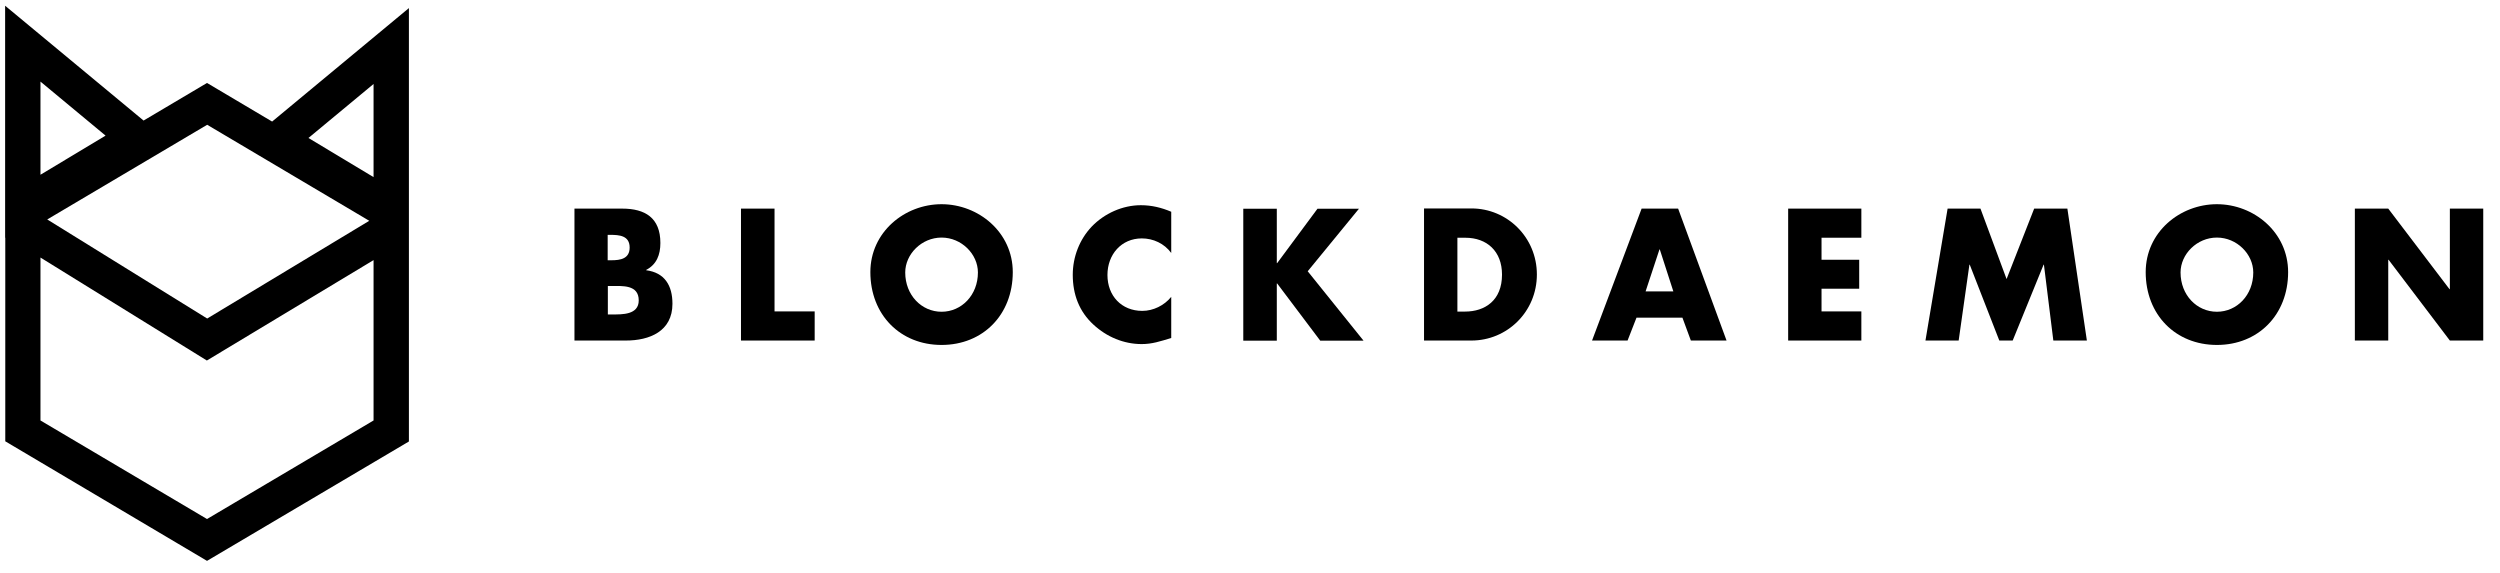 <svg width="144" height="33" viewBox="0 0 144 33" fill="none" xmlns="http://www.w3.org/2000/svg">
<g clip-path="url(#clip0_66_1476)">
<path fill-rule="evenodd" clip-rule="evenodd" d="M8.27 6.944L11.924 4.778L15.674 7.002L23.553 0.466V11.665V25.429L11.924 32.306L0.304 25.419V13.694H0.295V0.33L8.27 6.944ZM2.331 14.835V24.219L11.924 29.896L21.517 24.219V14.982L11.915 20.766L2.331 14.835ZM2.721 12.64L11.934 18.347L21.269 12.718L11.934 7.187L2.721 12.64ZM17.767 7.948L21.517 10.202V4.837C20.27 5.871 19.023 6.905 17.767 7.948ZM2.331 10.065L6.081 7.812L2.331 4.7C2.331 6.485 2.331 8.27 2.331 10.065Z" fill="black"/>
<path fill-rule="evenodd" clip-rule="evenodd" d="M35.012 16.474H35.212C35.84 16.474 36.791 16.386 36.791 17.303C36.791 18.142 35.83 18.112 35.259 18.112H35.012V16.474ZM36.049 19.615C37.41 19.615 38.733 19.088 38.733 17.498C38.733 16.434 38.276 15.703 37.22 15.566V15.547C37.819 15.235 38.038 14.679 38.038 13.996C38.038 12.542 37.153 12.016 35.84 12.016H33.089V19.615H36.049ZM35.012 13.528H35.145C35.669 13.528 36.268 13.567 36.268 14.259C36.268 14.903 35.735 14.991 35.221 14.991H35.002V13.528H35.012Z" fill="black"/>
<path fill-rule="evenodd" clip-rule="evenodd" d="M44.613 12.016H42.681V19.615H46.925V17.937H44.613V12.016Z" fill="black"/>
<path fill-rule="evenodd" clip-rule="evenodd" d="M54.234 11.762C52.103 11.762 50.133 13.372 50.133 15.674C50.133 18.132 51.855 19.869 54.234 19.869C56.614 19.869 58.336 18.132 58.336 15.674C58.336 13.382 56.366 11.762 54.234 11.762ZM54.234 13.684C55.386 13.684 56.328 14.64 56.328 15.694C56.328 17.001 55.386 17.957 54.234 17.957C53.083 17.957 52.141 17.001 52.141 15.694C52.141 14.64 53.083 13.684 54.234 13.684Z" fill="black"/>
<path fill-rule="evenodd" clip-rule="evenodd" d="M67.472 12.201C66.901 11.957 66.331 11.82 65.712 11.82C64.665 11.82 63.618 12.289 62.885 13.049C62.181 13.791 61.791 14.796 61.791 15.829C61.791 16.961 62.162 17.946 62.981 18.697C63.751 19.41 64.732 19.819 65.76 19.819C66.359 19.819 66.825 19.663 67.463 19.468V17.098C67.063 17.595 66.426 17.907 65.797 17.907C64.598 17.907 63.789 17.039 63.789 15.839C63.789 14.659 64.589 13.732 65.769 13.732C66.426 13.732 67.063 14.025 67.463 14.571V12.201H67.472Z" fill="black"/>
<path fill-rule="evenodd" clip-rule="evenodd" d="M73.564 15.157H73.544V12.025H71.613V19.624H73.544V16.327H73.564L76.047 19.624H78.541L75.324 15.625L78.274 12.025H75.885L73.564 15.157Z" fill="black"/>
<path fill-rule="evenodd" clip-rule="evenodd" d="M82.024 19.615H84.755C86.811 19.615 88.524 17.957 88.524 15.811C88.524 13.674 86.82 12.006 84.755 12.006H82.024V19.615ZM83.946 13.694H84.403C85.64 13.694 86.516 14.464 86.516 15.82C86.516 17.303 85.536 17.947 84.384 17.947H83.946V13.694Z" fill="black"/>
<path fill-rule="evenodd" clip-rule="evenodd" d="M96.908 18.298L97.393 19.615H99.449L96.66 12.016H94.557L91.702 19.615H93.748L94.262 18.298H96.908ZM96.385 16.786H94.786L95.585 14.367H95.604L96.385 16.786Z" fill="black"/>
<path fill-rule="evenodd" clip-rule="evenodd" d="M107.214 13.693V12.016H102.998V19.615H107.214V17.937H104.92V16.63H107.09V14.962H104.92V13.693H107.214Z" fill="black"/>
<path fill-rule="evenodd" clip-rule="evenodd" d="M110.906 19.615H112.819L113.438 15.244H113.457L115.16 19.615H115.931L117.711 15.244H117.73L118.272 19.615H120.204L119.081 12.016H117.168L115.579 16.074L114.075 12.016H112.182L110.906 19.615Z" fill="black"/>
<path fill-rule="evenodd" clip-rule="evenodd" d="M127.694 11.762C125.562 11.762 123.592 13.372 123.592 15.674C123.592 18.132 125.315 19.869 127.694 19.869C130.073 19.869 131.796 18.132 131.796 15.674C131.796 13.382 129.826 11.762 127.694 11.762ZM127.694 13.684C128.845 13.684 129.788 14.64 129.788 15.694C129.788 17.001 128.845 17.957 127.694 17.957C126.542 17.957 125.6 17.001 125.6 15.694C125.6 14.64 126.542 13.684 127.694 13.684Z" fill="black"/>
<path fill-rule="evenodd" clip-rule="evenodd" d="M135.64 19.615H137.563V14.962H137.582L141.112 19.615H143.035V12.016H141.112V16.659H141.093L137.563 12.016H135.64V19.615Z" fill="black"/>
</g>
<defs>
<clipPath id="clip0_66_1476">
<rect width="142.75" height="31.996" fill="white" transform="translate(0.295 0.33)"/>
</clipPath>
</defs>
</svg>

